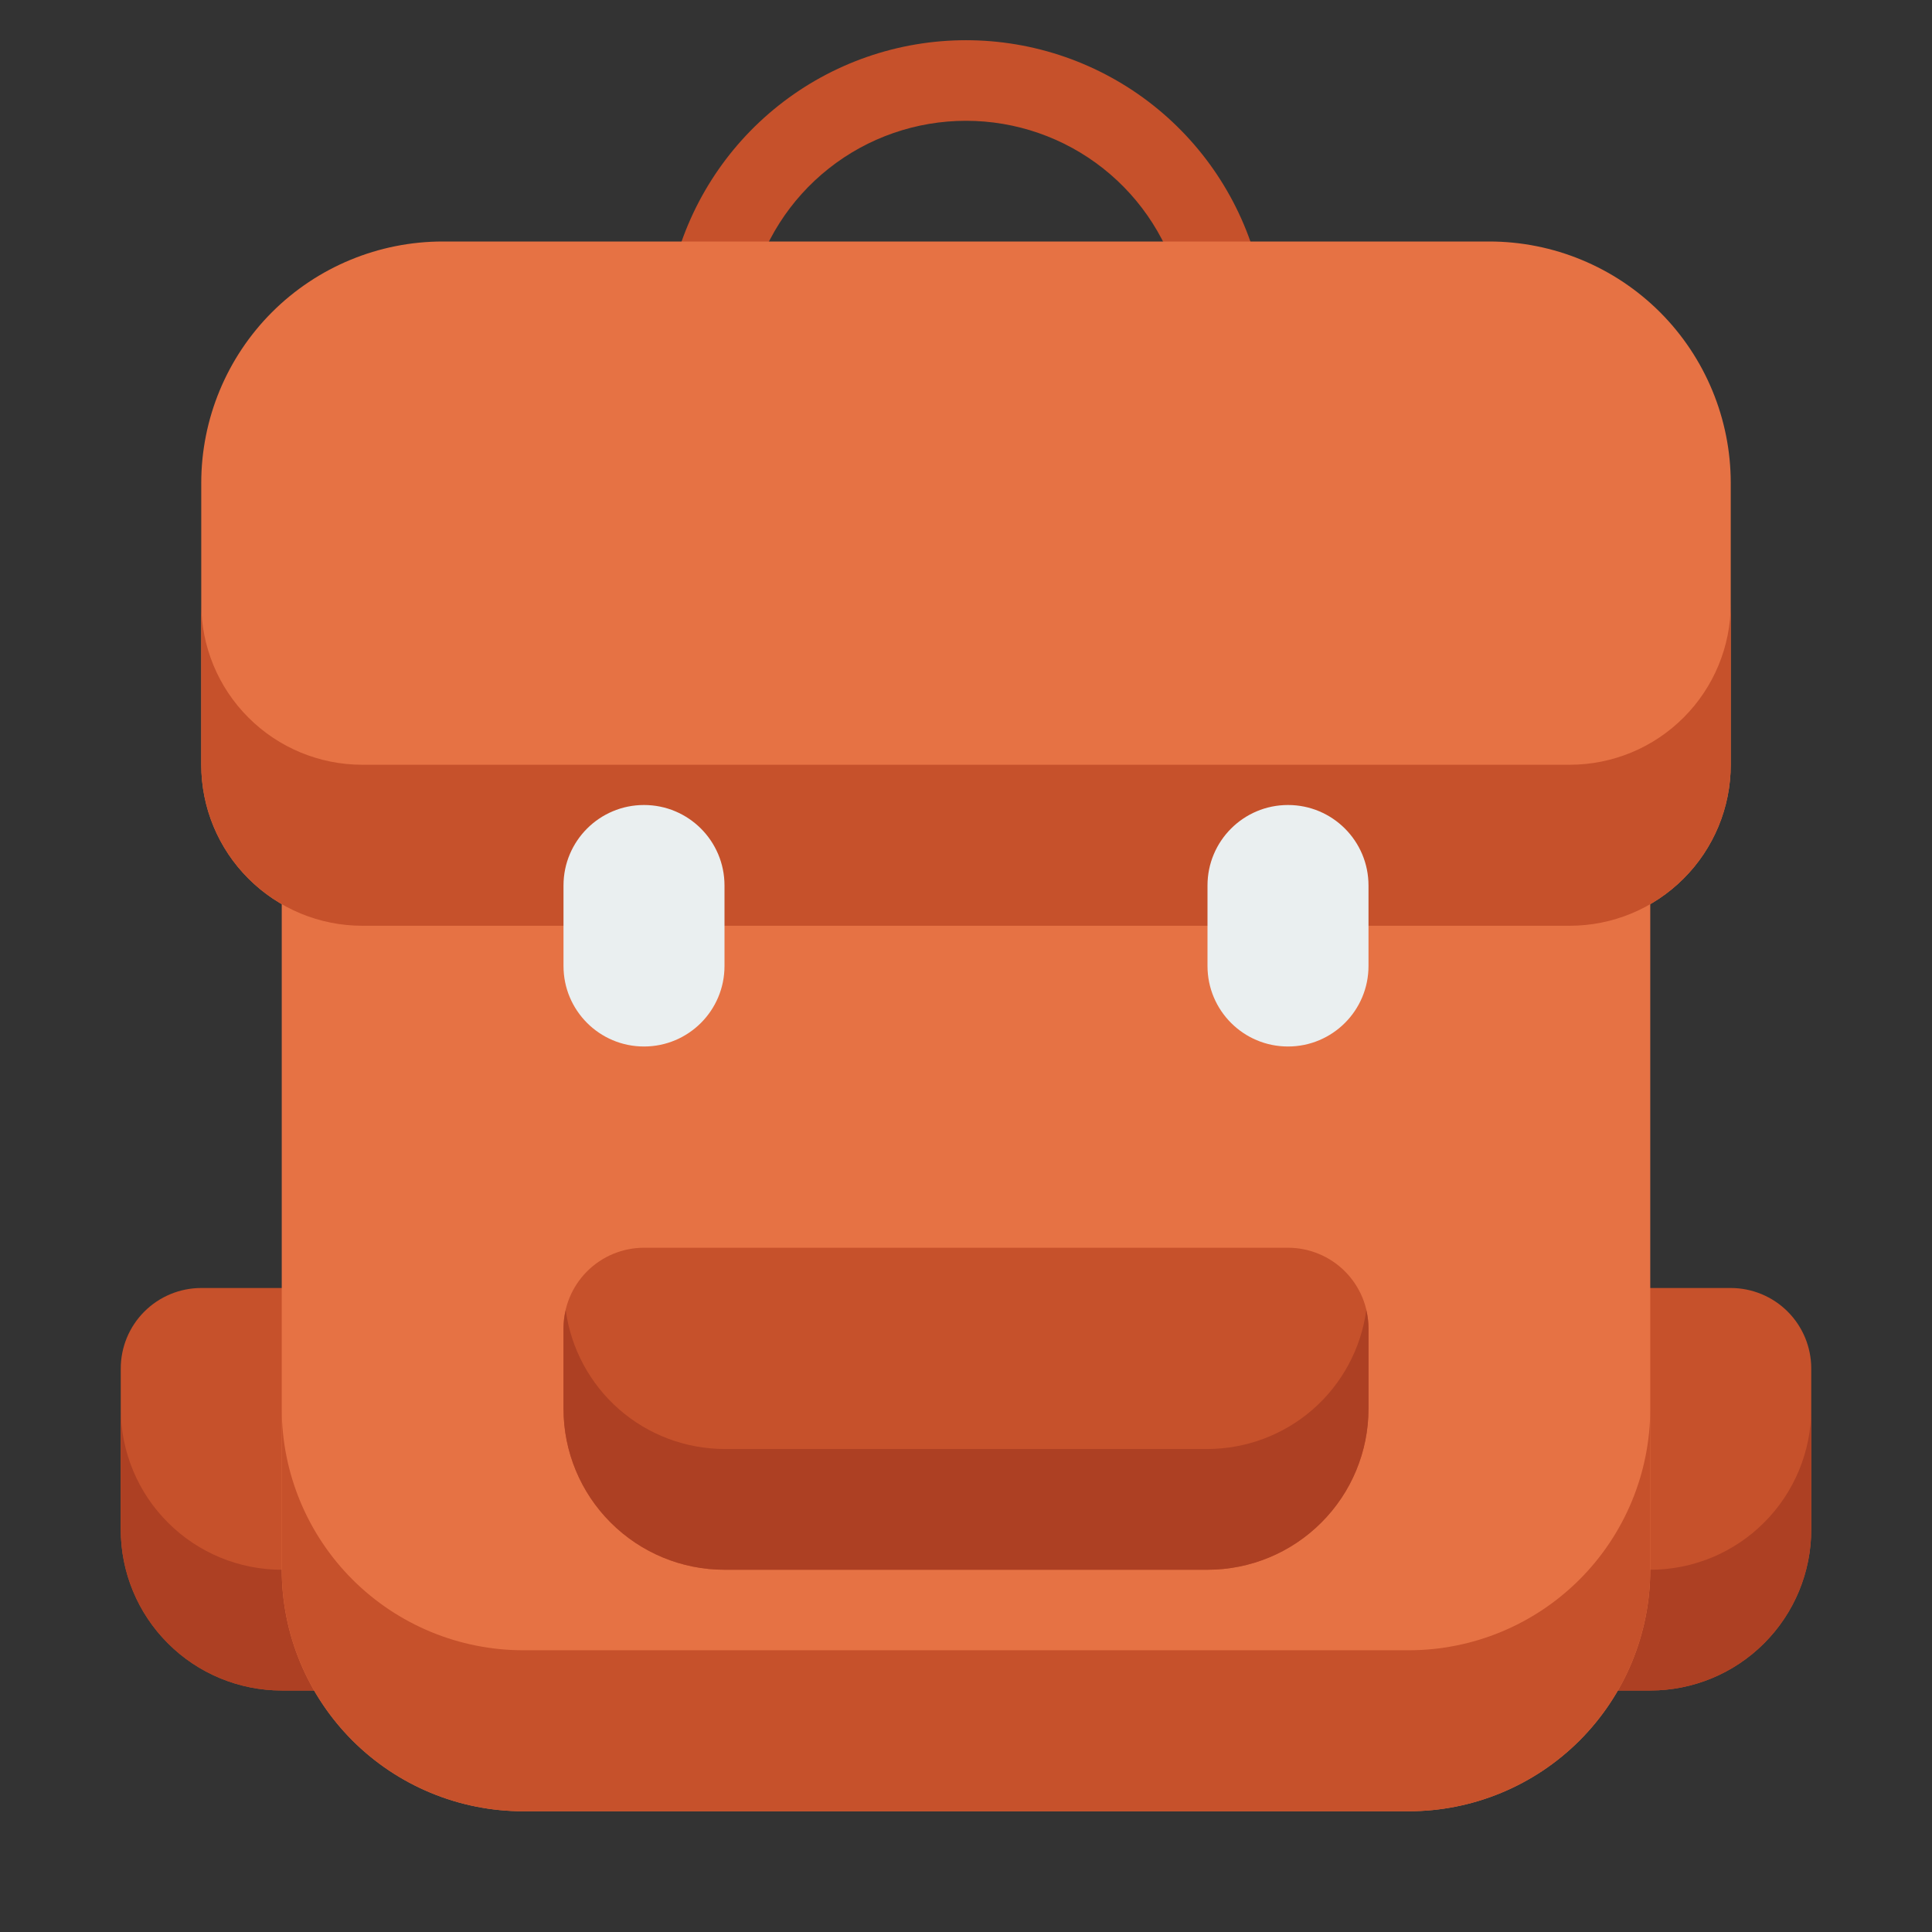 <?xml version="1.0" encoding="UTF-8" standalone="no"?> <svg width="48" height="48" viewBox="0 0 48 48" fill="none" xmlns="http://www.w3.org/2000/svg">
<rect x="0" y="0" width="48" height="48" fill="#333333" stroke="none"/>
<path d="M30.319 8C30.093 8 29.875 7.924 29.698 7.783C29.521 7.643 29.397 7.448 29.346 7.228C29.061 6.024 28.378 4.952 27.408 4.185C26.438 3.418 25.237 3.001 24 3.001C22.763 3.001 21.562 3.418 20.592 4.185C19.622 4.952 18.939 6.024 18.654 7.228C18.626 7.358 18.572 7.481 18.496 7.59C18.42 7.699 18.323 7.791 18.211 7.862C18.099 7.933 17.974 7.981 17.843 8.003C17.712 8.025 17.578 8.021 17.448 7.991C17.319 7.961 17.197 7.905 17.09 7.827C16.982 7.749 16.891 7.65 16.822 7.537C16.753 7.423 16.707 7.297 16.688 7.166C16.668 7.035 16.674 6.901 16.707 6.772C17.095 5.129 18.026 3.665 19.349 2.617C20.673 1.569 22.312 0.999 24 0.999C25.688 0.999 27.327 1.569 28.651 2.617C29.974 3.665 30.905 5.129 31.293 6.772C31.353 7.03 31.308 7.301 31.168 7.526C31.028 7.751 30.805 7.912 30.547 7.972C30.472 7.99 30.396 7.999 30.319 8V8Z" fill="#C6512B"/>
<path d="M41 42H7C5.939 42 4.922 41.579 4.172 40.828C3.421 40.078 3 39.061 3 38V34C3 33.47 3.211 32.961 3.586 32.586C3.961 32.211 4.47 32 5 32H43C43.53 32 44.039 32.211 44.414 32.586C44.789 32.961 45 33.47 45 34V38C45 39.061 44.579 40.078 43.828 40.828C43.078 41.579 42.061 42 41 42Z" fill="#C6512B"/>
<path d="M41 39H7C5.939 39 4.922 38.579 4.172 37.828C3.421 37.078 3 36.061 3 35V38C3 39.061 3.421 40.078 4.172 40.828C4.922 41.579 5.939 42 7 42H41C42.061 42 43.078 41.579 43.828 40.828C44.579 40.078 45 39.061 45 38V35C45 36.061 44.579 37.078 43.828 37.828C43.078 38.579 42.061 39 41 39Z" fill="#AD4023"/>
<path d="M41 15.589V39C41 40.591 40.368 42.117 39.243 43.243C38.117 44.368 36.591 45 35 45H13C11.409 45 9.883 44.368 8.757 43.243C7.632 42.117 7 40.591 7 39V15.589H41Z" fill="#E67244"/>
<path d="M35 41H13C11.409 41 9.883 40.368 8.757 39.243C7.632 38.117 7 36.591 7 35V39C7 40.591 7.632 42.117 8.757 43.243C9.883 44.368 11.409 45 13 45H35C36.591 45 38.117 44.368 39.243 43.243C40.368 42.117 41 40.591 41 39V35C41 36.591 40.368 38.117 39.243 39.243C38.117 40.368 36.591 41 35 41Z" fill="#C6512B"/>
<path d="M13.444 23H9C7.939 23 6.922 22.579 6.172 21.828C5.421 21.078 5 20.061 5 19V12C5 10.409 5.632 8.883 6.757 7.757C7.883 6.632 9.409 6 11 6H37C38.591 6 40.117 6.632 41.243 7.757C42.368 8.883 43 10.409 43 12V19C43 20.061 42.579 21.078 41.828 21.828C41.078 22.579 40.061 23 39 23H13.444Z" fill="#E67244"/>
<path d="M39 19H9C7.939 19 6.922 18.579 6.172 17.828C5.421 17.078 5 16.061 5 15V19C5 20.061 5.421 21.078 6.172 21.828C6.922 22.579 7.939 23 9 23H39C40.061 23 41.078 22.579 41.828 21.828C42.579 21.078 43 20.061 43 19V15C43 16.061 42.579 17.078 41.828 17.828C41.078 18.579 40.061 19 39 19Z" fill="#C6512B"/>
<path d="M30 39H18C16.939 39 15.922 38.579 15.172 37.828C14.421 37.078 14 36.061 14 35V33C14 32.47 14.211 31.961 14.586 31.586C14.961 31.211 15.47 31 16 31H32C32.53 31 33.039 31.211 33.414 31.586C33.789 31.961 34 32.47 34 33V35C34 36.061 33.579 37.078 32.828 37.828C32.078 38.579 31.061 39 30 39Z" fill="#C6512B"/>
<path d="M30 36H18C17.037 35.998 16.106 35.648 15.381 35.014C14.656 34.379 14.185 33.504 14.055 32.549C14.02 32.697 14.001 32.848 14 33V35C14 36.061 14.421 37.078 15.172 37.828C15.922 38.579 16.939 39 18 39H30C31.061 39 32.078 38.579 32.828 37.828C33.579 37.078 34 36.061 34 35V33C33.999 32.848 33.98 32.697 33.945 32.549C33.815 33.504 33.344 34.379 32.619 35.014C31.894 35.648 30.963 35.998 30 36V36Z" fill="#AD4023"/>
<path d="M18 22C18 20.895 17.105 20 16 20C14.895 20 14 20.895 14 22V24C14 25.105 14.895 26 16 26C17.105 26 18 25.105 18 24V22Z" fill="#EAEFF0"/>
<path d="M34 22C34 20.895 33.105 20 32 20C30.895 20 30 20.895 30 22V24C30 25.105 30.895 26 32 26C33.105 26 34 25.105 34 24V22Z" fill="#EAEFF0"/>
</svg>
